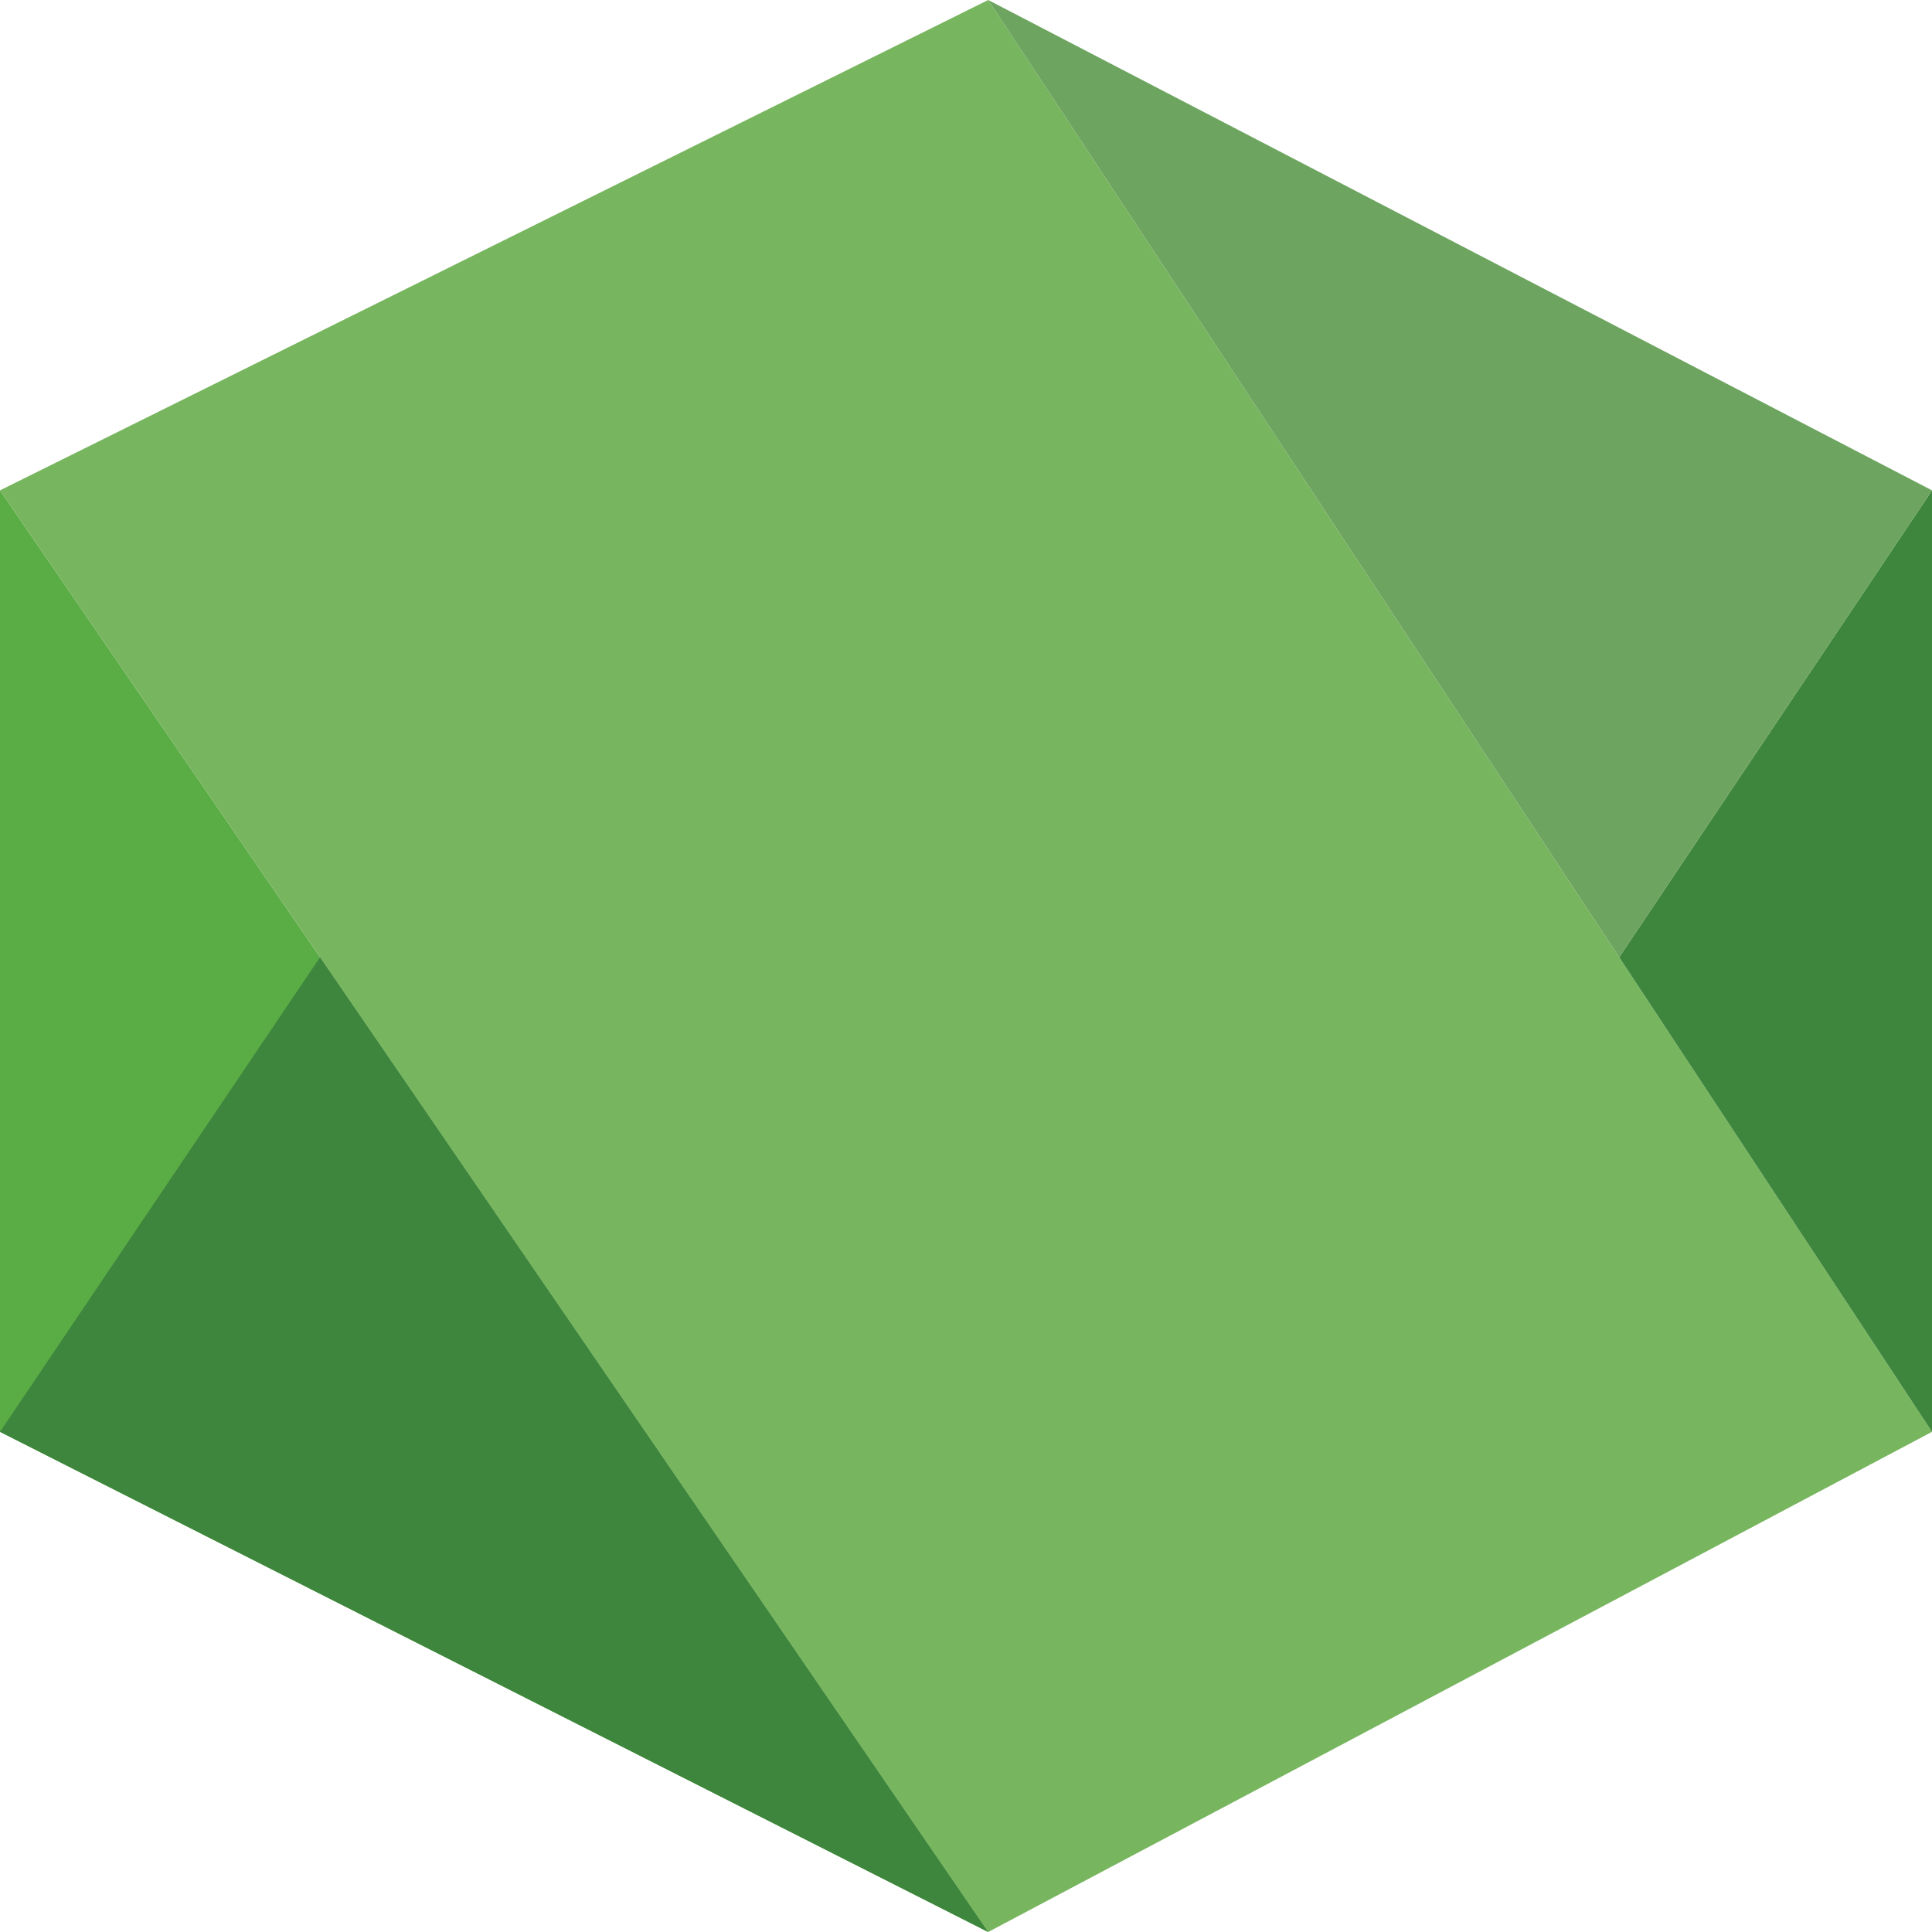 <?xml version="1.0" encoding="UTF-8" standalone="no"?><!DOCTYPE svg PUBLIC "-//W3C//DTD SVG 1.1//EN" "http://www.w3.org/Graphics/SVG/1.1/DTD/svg11.dtd"><svg width="100%" height="100%" viewBox="0 0 1600 1600" version="1.1" xmlns="http://www.w3.org/2000/svg" xmlnsxlink="http://www.w3.org/1999/xlink" xmlspace="preserve" xmlnsserif="http://www.serif.com/" style="fill-rule:evenodd;clip-rule:evenodd;stroke-linejoin:round;stroke-miterlimit:2;"><g><path d="M0,406.091l0,779.696l818.391,414.213l-818.391,-1193.91Z" style="fill:#5aac45;"/><path d="M818.391,-0l-818.391,406.091l818.391,1193.91l781.609,-414.213l-781.609,-1185.79Z" style="fill:#78b55f;"/><path d="M1340.92,792.736l259.078,393.051l0,-779.696l-259.078,386.645Z" style="fill:#3e863d;"/><path d="M1340.92,792.736l-522.531,-792.736l781.609,406.091l-259.078,386.645Z" style="fill:#6da45f;"/><path d="M0,1185.79l265.034,-393.051l553.357,807.264l-818.391,-414.213Z" style="fill:#3e863d;"/></g></svg>